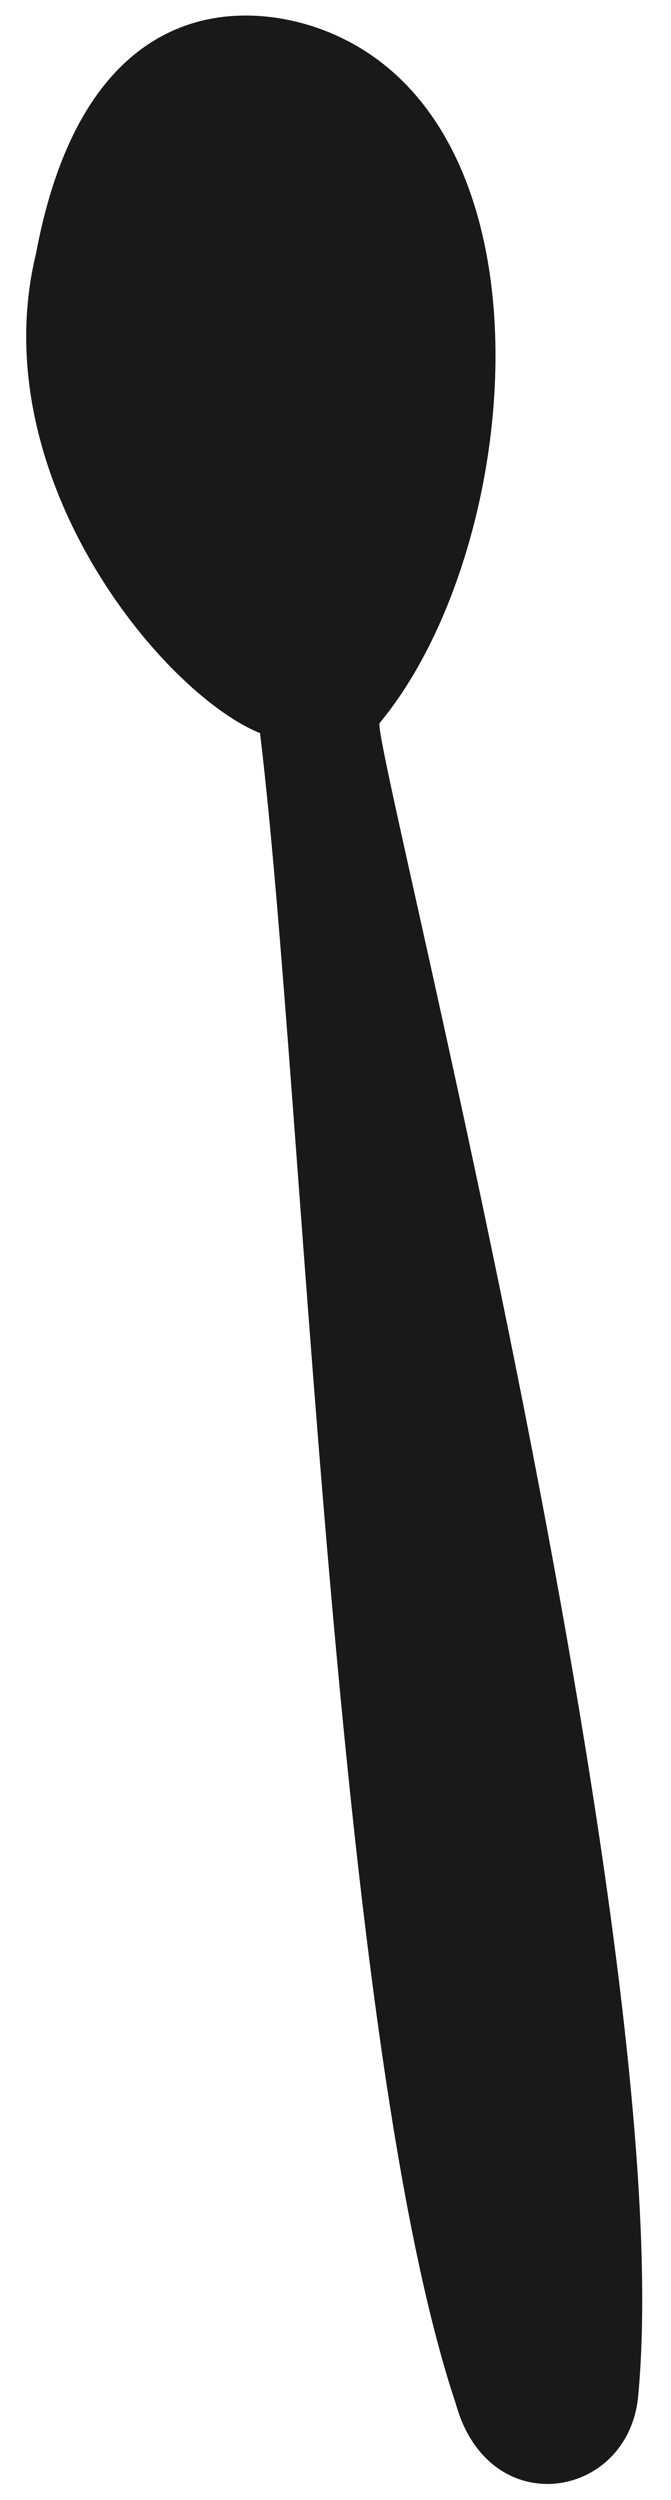 <?xml version="1.0" encoding="UTF-8"?>
<svg width="18px" height="67px" viewBox="0 0 18 67" version="1.1" xmlns="http://www.w3.org/2000/svg" xmlns:xlink="http://www.w3.org/1999/xlink">
    <title>Fill 9709</title>
    <g id="Page-1" stroke="none" stroke-width="1" fill="none" fill-rule="evenodd">
        <path d="M17.12,64.218 C16.859,66.998 13.111,67.622 12.227,64.424 C8.966,54.676 8.15,29.323 6.975,19.649 C4.337,18.574 -0.476,12.731 0.967,6.79 C2.291,-0.281 6.682,-0.032 8.863,0.881 C15.05,3.467 14.044,14.727 10.185,19.377 C9.908,19.71 18.267,52.032 17.12,64.218" id="Fill-9709" fill="#1A1919"></path>
    </g>
</svg>